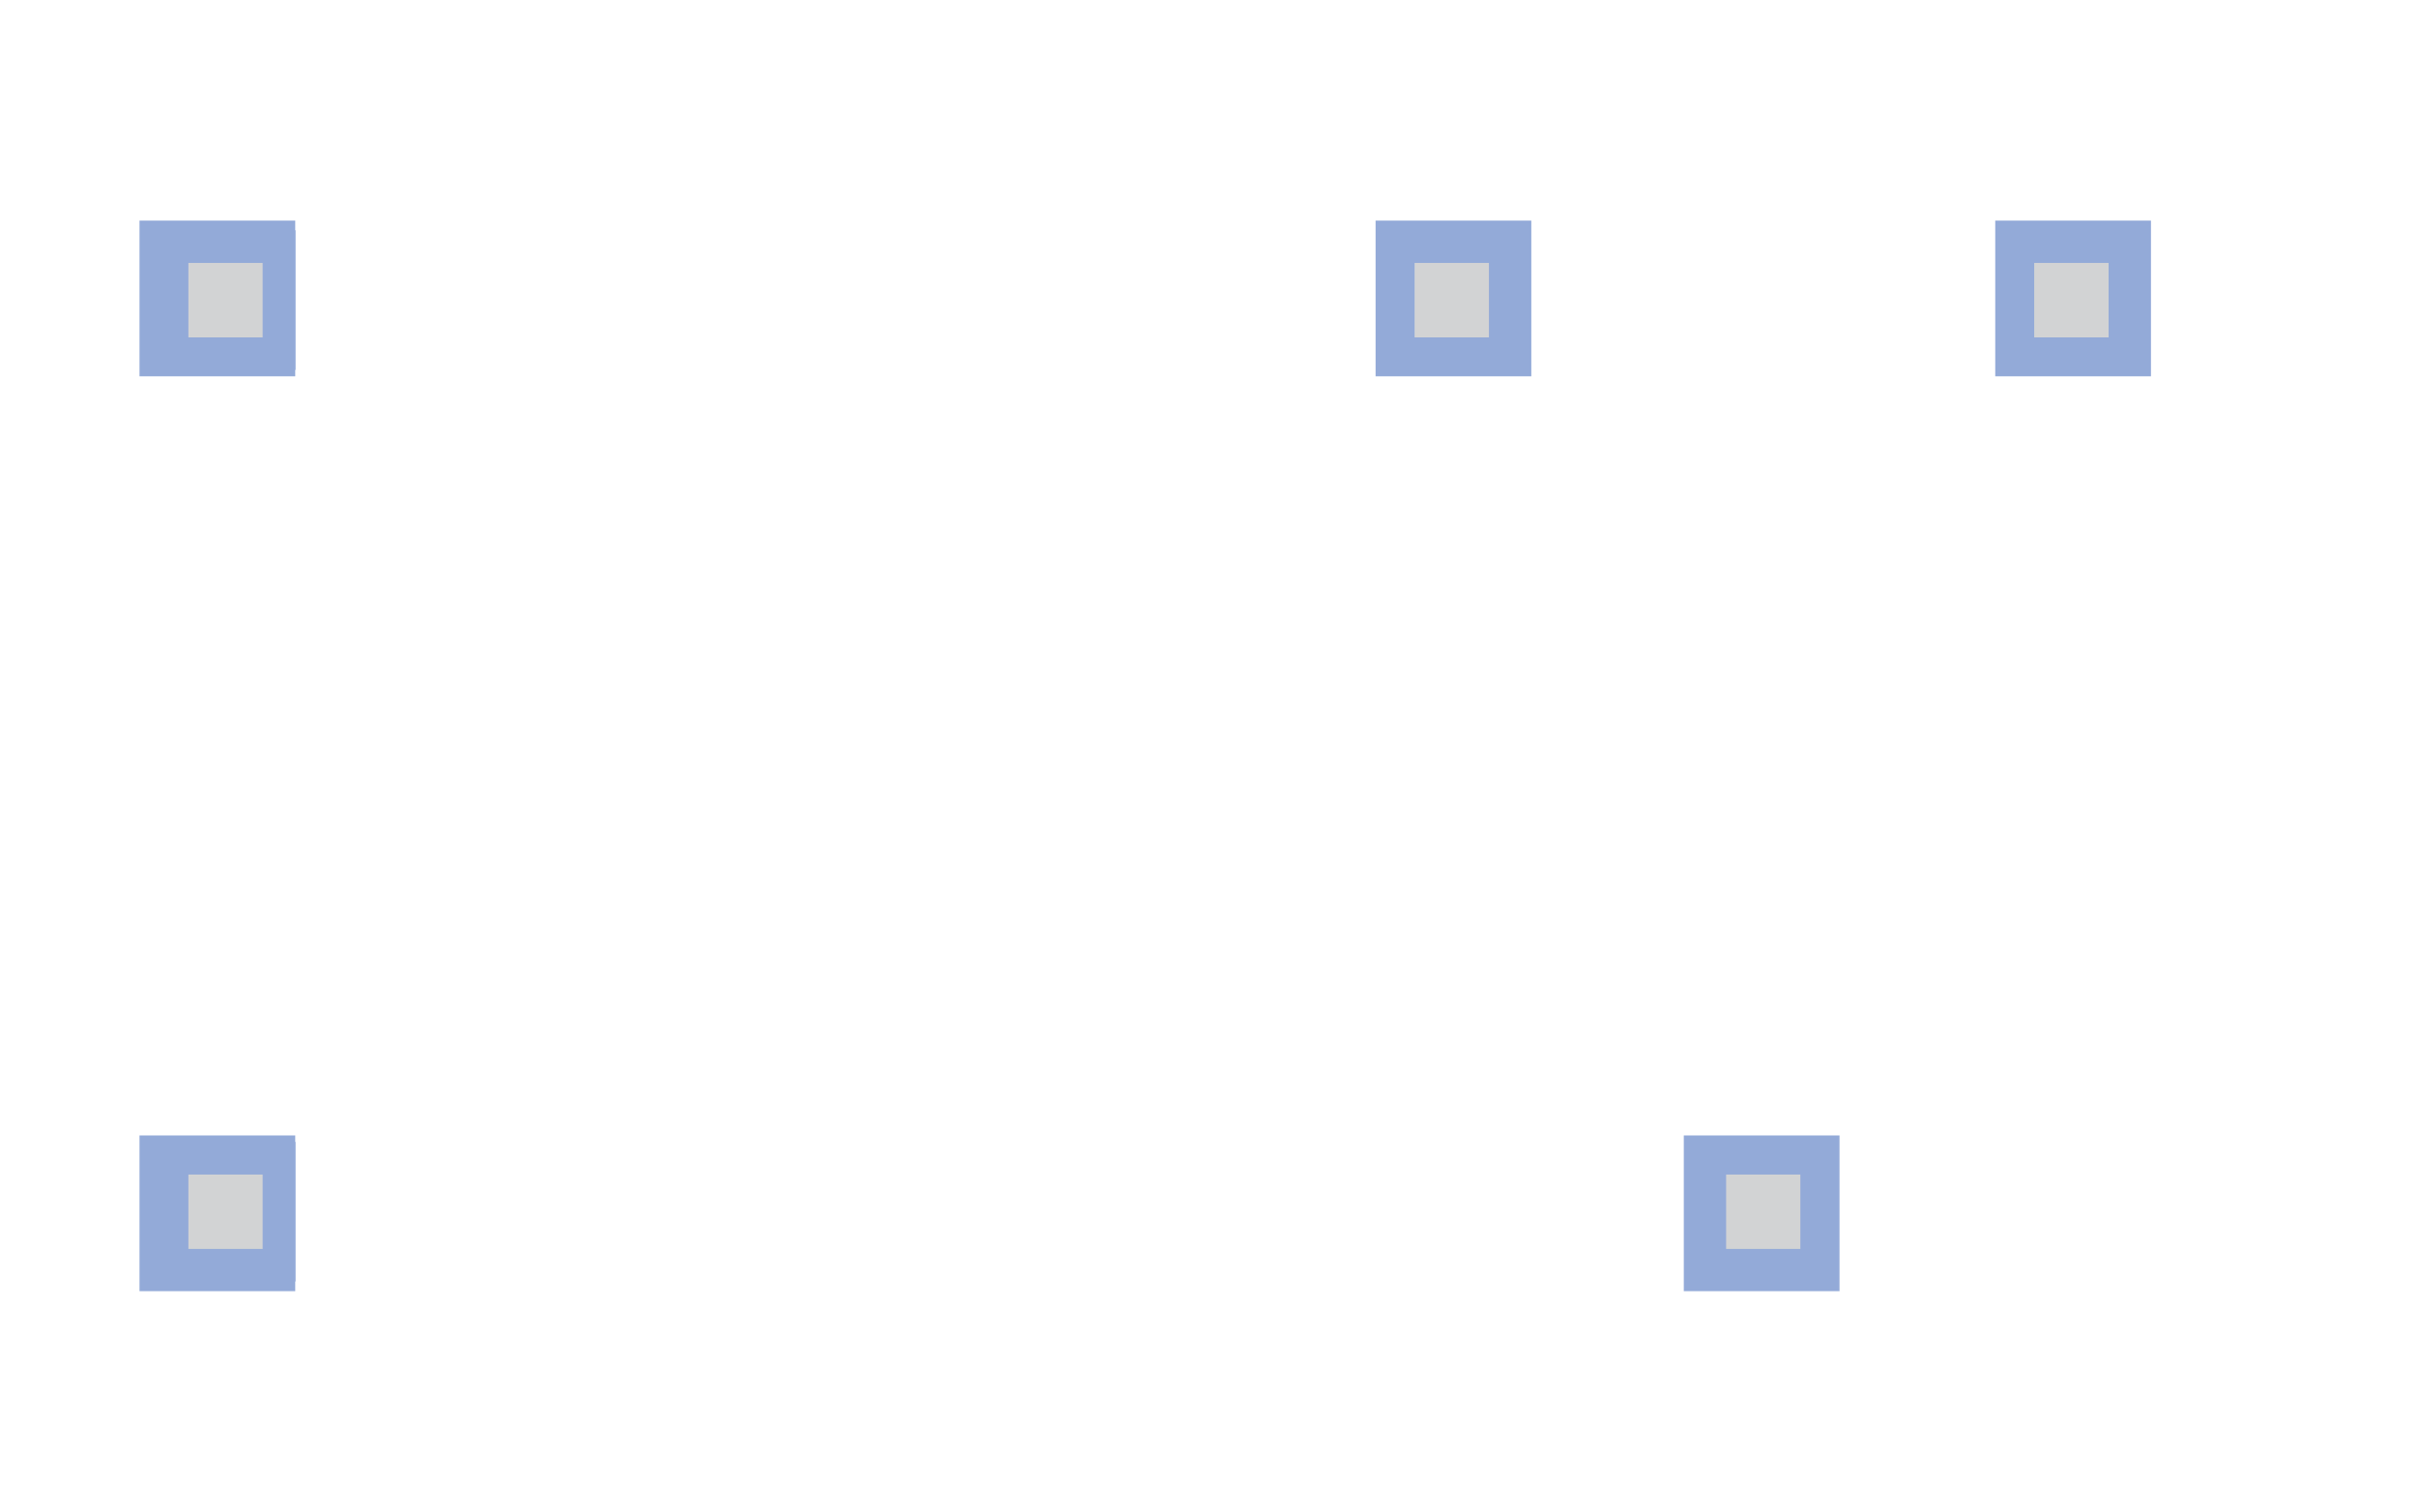 <?xml version="1.0" encoding="utf-8"?>
<!-- Generator: Adobe Illustrator 17.0.2, SVG Export Plug-In . SVG Version: 6.00 Build 0)  -->
<!DOCTYPE svg PUBLIC "-//W3C//DTD SVG 1.0//EN" "http://www.w3.org/TR/2001/REC-SVG-20010904/DTD/svg10.dtd">
<svg version="1.0" id="Layer_1" xmlns="http://www.w3.org/2000/svg" xmlns:xlink="http://www.w3.org/1999/xlink" x="0px" y="0px"
	 width="74.5px" height="46.6px" viewBox="0 0 74.5 46.6" enable-background="new 0 0 74.5 46.6" xml:space="preserve">
<rect x="4.8" y="7.3" fill="#D2D3D4" stroke="#93AAD8" stroke-miterlimit="10" width="3.8" height="3.8"/>
<rect x="4.8" y="7.3" fill="none" stroke="#93AAD8" stroke-width="0.282" stroke-linecap="round" stroke-linejoin="round" stroke-miterlimit="10" width="3.8" height="3.8"/>
<rect x="42.9" y="7.3" fill="#D2D3D4" stroke="#93AAD8" stroke-miterlimit="10" width="3.8" height="3.8"/>
<rect x="42.9" y="7.3" fill="none" stroke="#93AAD8" stroke-width="0.282" stroke-linecap="round" stroke-linejoin="round" stroke-miterlimit="10" width="3.8" height="3.8"/>
<rect x="62" y="7.3" fill="#D2D3D4" stroke="#93AAD8" stroke-miterlimit="10" width="3.8" height="3.8"/>
<rect x="62" y="7.3" fill="none" stroke="#93AAD8" stroke-width="0.282" stroke-linecap="round" stroke-linejoin="round" stroke-miterlimit="10" width="3.8" height="3.8"/>
<line fill="none" stroke="#93AAD8" stroke-width="0.282" stroke-linecap="round" stroke-linejoin="round" stroke-miterlimit="10" x1="8.5" y1="39.3" x2="8.5" y2="35.5"/>
<rect x="4.8" y="35.5" fill="#D2D3D4" stroke="#93AAD8" stroke-miterlimit="10" width="3.8" height="3.8"/>
<rect x="4.8" y="35.5" fill="none" stroke="#93AAD8" stroke-width="0.282" stroke-linecap="round" stroke-linejoin="round" stroke-miterlimit="10" width="3.8" height="3.8"/>
<line fill="none" stroke="#93AAD8" stroke-width="0.282" stroke-linecap="round" stroke-linejoin="round" stroke-miterlimit="10" x1="56.2" y1="39.3" x2="52.4" y2="39.3"/>
<rect x="52.4" y="35.5" fill="#D2D3D4" stroke="#93AAD8" stroke-miterlimit="10" width="3.8" height="3.8"/>
<rect x="52.4" y="35.5" fill="none" stroke="#93AAD8" stroke-width="0.282" stroke-linecap="round" stroke-linejoin="round" stroke-miterlimit="10" width="3.8" height="3.8"/>
<rect x="5.6" y="36.1" fill="#6E6F72" stroke="#93AAD8" stroke-miterlimit="10" width="2.7" height="2.5"/>
<rect x="5.6" y="36.1" fill="none" stroke="#93AAD8" stroke-width="0.415" width="2.7" height="2.5"/>
<rect x="5.5" y="8" fill="#6E6F72" stroke="#93AAD8" stroke-miterlimit="10" width="2.7" height="2.5"/>
<rect x="5.5" y="8" fill="none" stroke="#93AAD8" stroke-width="0.415" width="2.7" height="2.5"/>
<rect x="52.7" y="35.7" fill="#D2D3D4" stroke="#93AAD8" stroke-miterlimit="10" width="3.3" height="3.3"/>
<rect x="52.7" y="35.7" fill="none" stroke="#93AAD8" width="3.3" height="3.3"/>
<rect x="62.2" y="7.6" fill="#D2D3D4" stroke="#93AAD8" stroke-miterlimit="10" width="3.3" height="3.3"/>
<rect x="62.2" y="7.6" fill="none" stroke="#93AAD8" width="3.3" height="3.3"/>
<rect x="43.1" y="7.6" fill="#D2D3D4" stroke="#93AAD8" stroke-miterlimit="10" width="3.3" height="3.3"/>
<rect x="43.1" y="7.6" fill="none" stroke="#93AAD8" width="3.3" height="3.3"/>
<rect x="5.3" y="7.6" fill="#D2D3D4" stroke="#93AAD8" stroke-miterlimit="10" width="3.3" height="3.3"/>
<rect x="5.3" y="7.6" fill="none" stroke="#93AAD8" width="3.3" height="3.3"/>
<rect x="5.3" y="35.7" fill="#D2D3D4" stroke="#93AAD8" stroke-miterlimit="10" width="3.3" height="3.3"/>
<rect x="5.3" y="35.7" fill="none" stroke="#93AAD8" width="3.3" height="3.3"/>
</svg>
